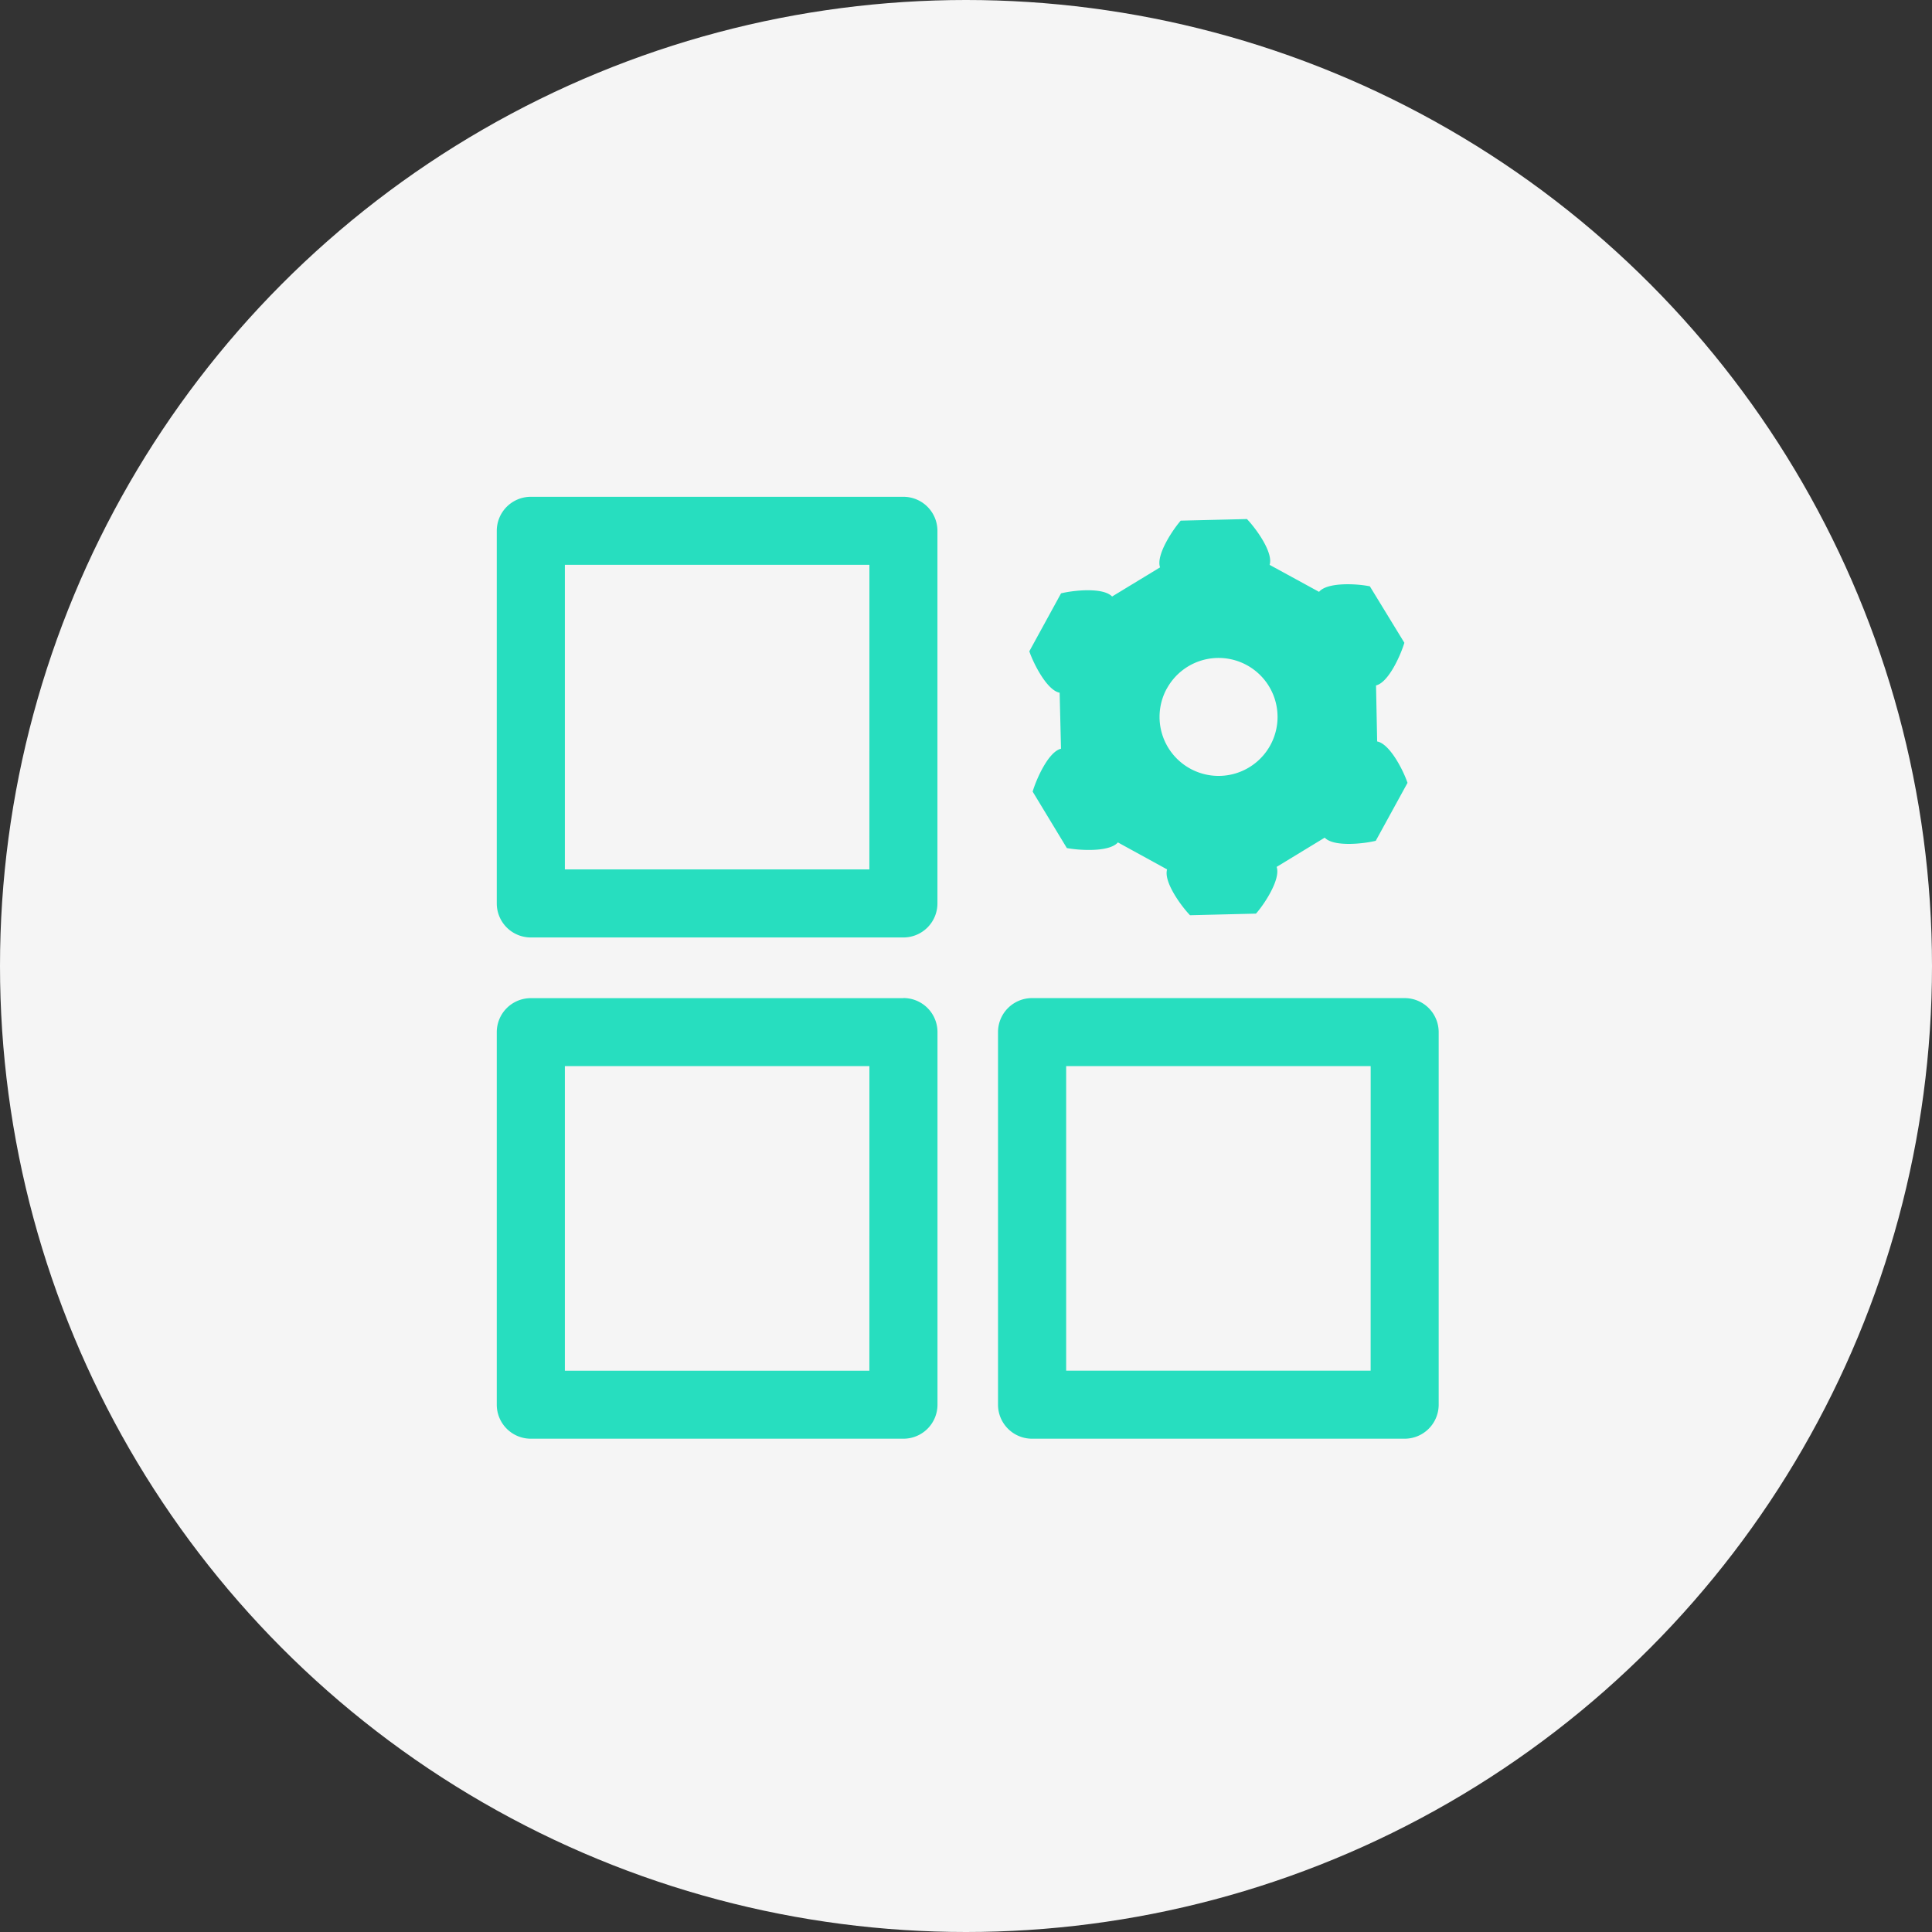 <svg xmlns="http://www.w3.org/2000/svg" width="70" height="70" viewBox="0 0 70 70"><rect x="0" y="0" width="70" height="70" fill="#333333" stroke="none"/><g transform="translate(-148 -51)"><circle cx="35" cy="35" r="35" transform="translate(148 51)" fill="#f5f5f5"/><path d="M25.839,11.273h-13.5a1.233,1.233,0,0,0-1.233,1.233v13.5a1.233,1.233,0,0,0,1.233,1.233h13.5a1.233,1.233,0,0,0,1.233-1.233v-13.5A1.233,1.233,0,0,0,25.839,11.273Zm-1.233,13.5H13.573V13.738H24.607Zm1.233,4.665h-13.5a1.233,1.233,0,0,0-1.233,1.233v13.5A1.233,1.233,0,0,0,12.341,45.4h13.5a1.233,1.233,0,0,0,1.233-1.233v-13.5a1.233,1.233,0,0,0-1.233-1.233Zm-1.233,13.5H13.573V31.9H24.607ZM44,29.436H30.5a1.233,1.233,0,0,0-1.233,1.233v13.5A1.233,1.233,0,0,0,30.5,45.4H44a1.233,1.233,0,0,0,1.233-1.233v-13.5A1.233,1.233,0,0,0,44,29.436Zm-1.232,13.5H31.736V31.9H42.769ZM31.5,18.371l.049,2.03c-.452.107-.888,1.085-1.027,1.553L31.761,24c.485.09,1.545.148,1.849-.205l1.783.978c-.131.444.493,1.307.83,1.66l2.391-.058c.32-.362.9-1.257.748-1.693l1.742-1.06c.312.337,1.372.23,1.849.115l1.151-2.1c-.156-.46-.641-1.413-1.1-1.5l-.041-2.03c.452-.107.888-1.085,1.027-1.545L42.74,14.517c-.477-.1-1.545-.156-1.841.2l-1.791-.978c.14-.444-.485-1.307-.822-1.66l-2.4.058c-.312.362-.9,1.257-.748,1.693L33.4,14.886c-.32-.337-1.381-.23-1.849-.115l-1.15,2.1C30.561,17.335,31.046,18.289,31.5,18.371Zm3.879-.14a2.137,2.137,0,1,1,.855,2.893A2.137,2.137,0,0,1,35.377,18.231Z" transform="translate(154.893 57.727)" fill="#27debf"/></g></svg>